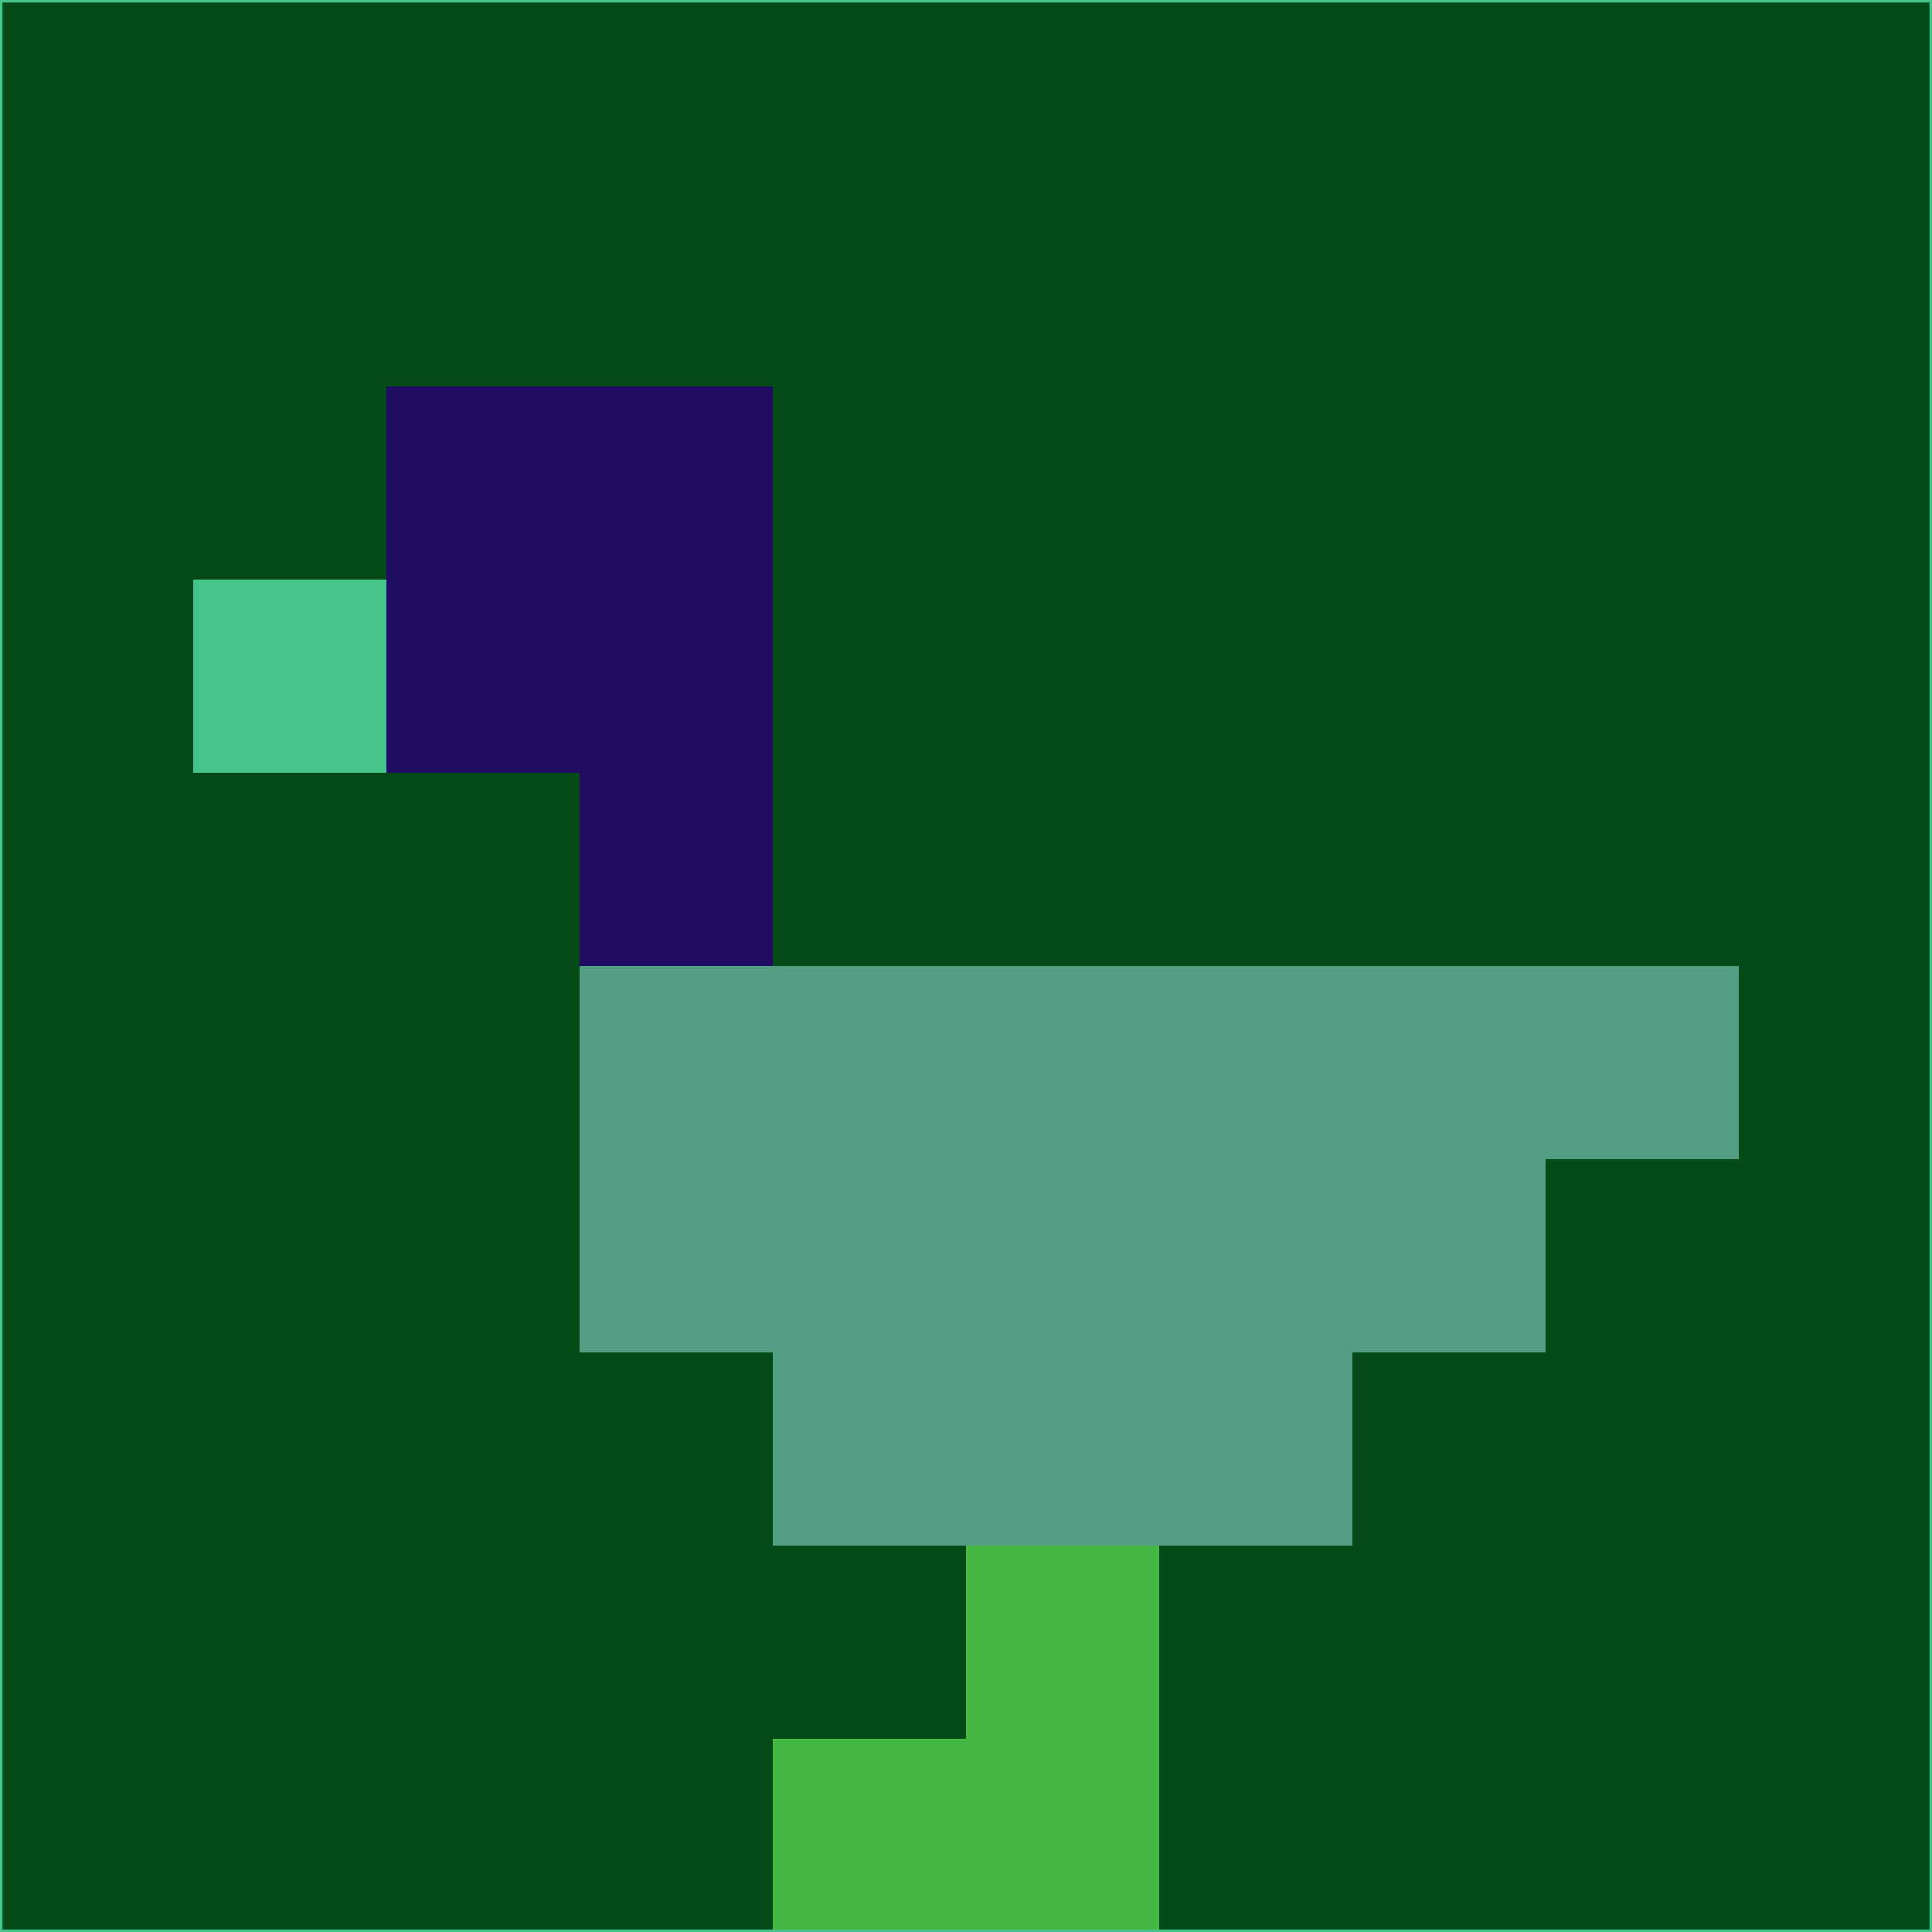 <svg xmlns="http://www.w3.org/2000/svg" version="1.1" width="785" height="785">
  <title>'goose-pfp-694263' by Dmitri Cherniak (Cyberpunk Edition)</title>
  <desc>
    seed=912270
    backgroundColor=#054b18
    padding=20
    innerPadding=0
    timeout=500
    dimension=1
    border=false
    Save=function(){return n.handleSave()}
    frame=12

    Rendered at 2024-09-15T22:37:00.300Z
    Generated in 1ms
    Modified for Cyberpunk theme with new color scheme
  </desc>
  <defs/>
  <rect width="100%" height="100%" fill="#054b18"/>
  <g>
    <g id="0-0">
      <rect x="0" y="0" height="785" width="785" fill="#054b18"/>
      <g>
        <!-- Neon blue -->
        <rect id="0-0-2-2-2-2" x="157" y="157" width="157" height="157" fill="#200c62"/>
        <rect id="0-0-3-2-1-4" x="235.5" y="157" width="78.5" height="314" fill="#200c62"/>
        <!-- Electric purple -->
        <rect id="0-0-4-5-5-1" x="314" y="392.5" width="392.5" height="78.5" fill="#539d82"/>
        <rect id="0-0-3-5-5-2" x="235.5" y="392.5" width="392.5" height="157" fill="#539d82"/>
        <rect id="0-0-4-5-3-3" x="314" y="392.5" width="235.5" height="235.5" fill="#539d82"/>
        <!-- Neon pink -->
        <rect id="0-0-1-3-1-1" x="78.5" y="235.5" width="78.5" height="78.5" fill="#46c38a"/>
        <!-- Cyber yellow -->
        <rect id="0-0-5-8-1-2" x="392.5" y="628" width="78.5" height="157" fill="#45b844"/>
        <rect id="0-0-4-9-2-1" x="314" y="706.5" width="157" height="78.5" fill="#45b844"/>
      </g>
      <rect x="0" y="0" stroke="#46c38a" stroke-width="2" height="785" width="785" fill="none"/>
    </g>
  </g>
  <script xmlns=""/>
</svg>